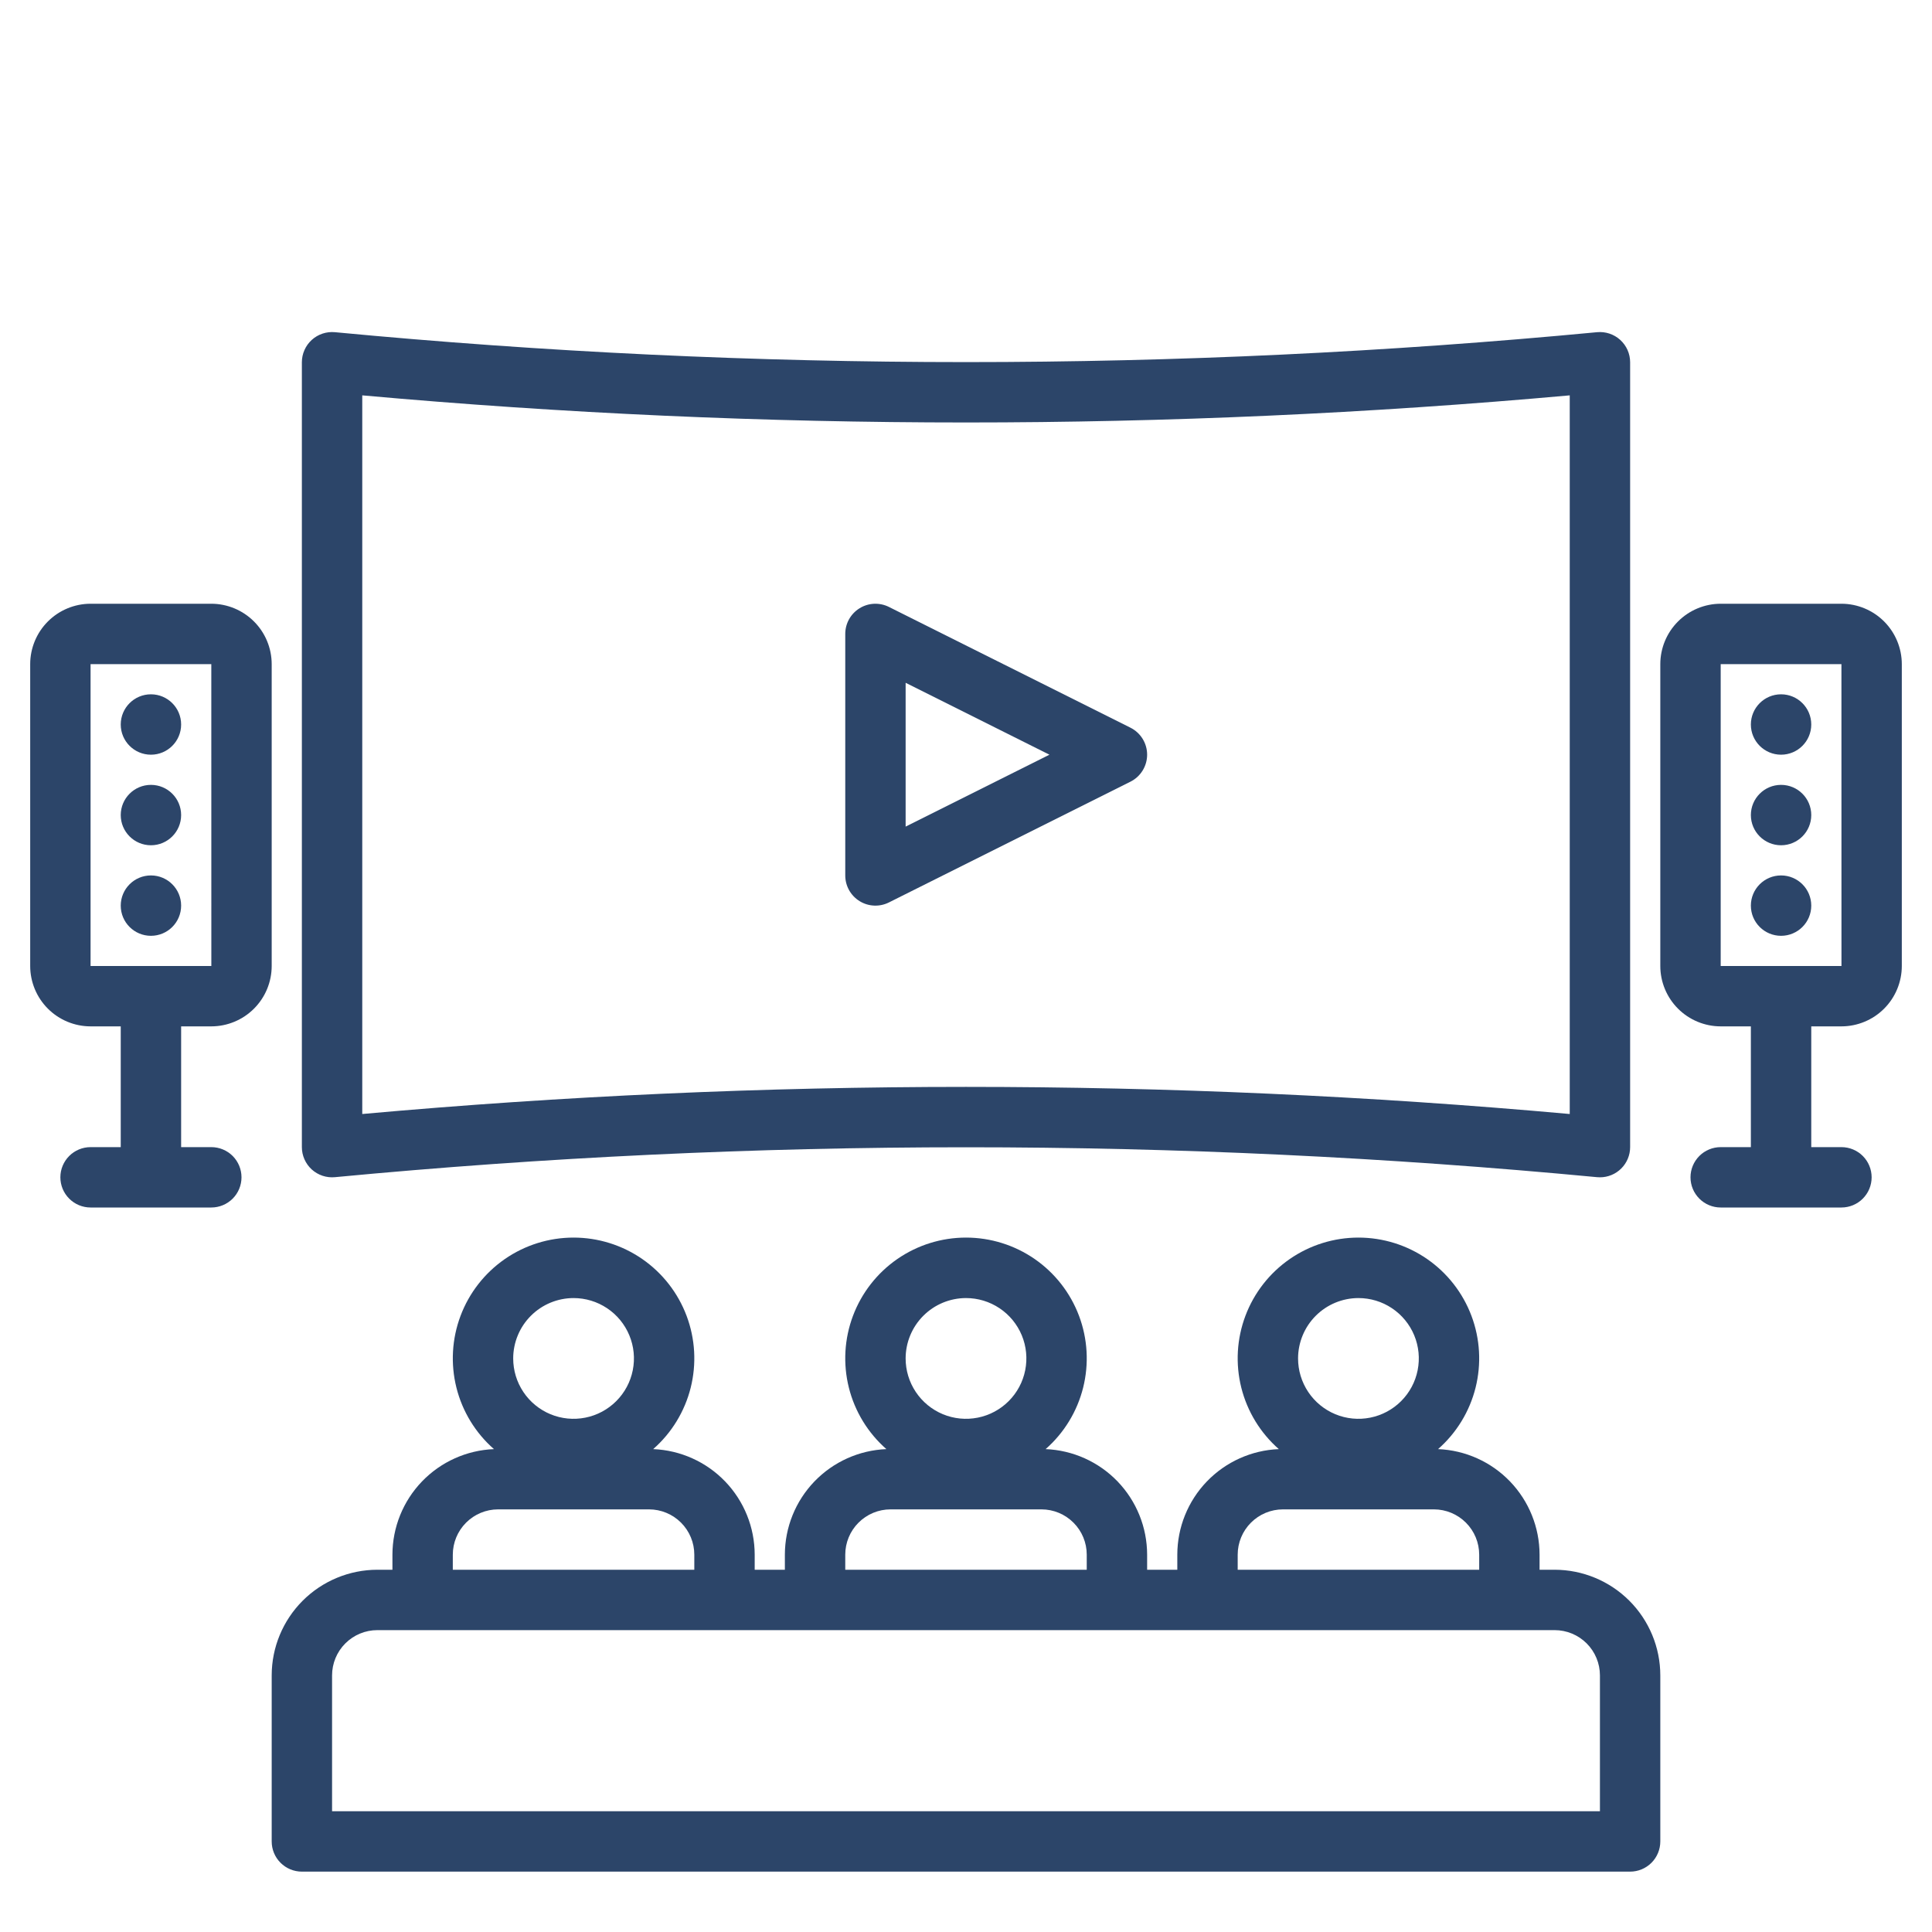 <svg width="105" height="105" viewBox="0 0 105 105" fill="none" xmlns="http://www.w3.org/2000/svg">
<path d="M84.492 85.312H83.672V84.492C83.67 83.009 83.095 81.584 82.067 80.515C81.039 79.446 79.637 78.816 78.155 78.756C79.159 77.876 79.87 76.711 80.194 75.417C80.518 74.122 80.44 72.76 79.97 71.511C79.5 70.262 78.66 69.186 77.563 68.426C76.465 67.667 75.163 67.26 73.828 67.26C72.494 67.26 71.191 67.667 70.094 68.426C68.996 69.186 68.156 70.262 67.686 71.511C67.216 72.76 67.138 74.122 67.462 75.417C67.787 76.711 68.498 77.876 69.501 78.756C68.019 78.816 66.618 79.446 65.589 80.515C64.561 81.584 63.986 83.009 63.984 84.492V85.312H62.344V84.492C62.342 83.009 61.767 81.584 60.739 80.515C59.711 79.446 58.309 78.816 56.827 78.756C57.831 77.876 58.542 76.711 58.866 75.417C59.19 74.122 59.112 72.76 58.642 71.511C58.172 70.262 57.332 69.186 56.235 68.426C55.137 67.667 53.834 67.26 52.5 67.26C51.166 67.26 49.863 67.667 48.765 68.426C47.668 69.186 46.828 70.262 46.358 71.511C45.888 72.76 45.81 74.122 46.134 75.417C46.458 76.711 47.169 77.876 48.173 78.756C46.691 78.816 45.289 79.446 44.261 80.515C43.233 81.584 42.658 83.009 42.656 84.492V85.312H41.016V84.492C41.014 83.009 40.439 81.584 39.411 80.515C38.383 79.446 36.981 78.816 35.499 78.756C36.502 77.876 37.214 76.711 37.538 75.417C37.862 74.122 37.784 72.76 37.314 71.511C36.844 70.262 36.004 69.186 34.907 68.426C33.809 67.667 32.506 67.26 31.172 67.26C29.837 67.26 28.535 67.667 27.437 68.426C26.34 69.186 25.5 70.262 25.03 71.511C24.56 72.76 24.482 74.122 24.806 75.417C25.13 76.711 25.841 77.876 26.845 78.756C25.363 78.816 23.961 79.446 22.933 80.515C21.905 81.584 21.33 83.009 21.328 84.492V85.312H20.508C18.985 85.314 17.526 85.92 16.449 86.996C15.373 88.073 14.767 89.532 14.766 91.055V100.078C14.766 100.513 14.938 100.931 15.246 101.238C15.554 101.546 15.971 101.719 16.406 101.719H88.594C89.029 101.719 89.446 101.546 89.754 101.238C90.061 100.931 90.234 100.513 90.234 100.078V91.055C90.233 89.532 89.627 88.073 88.551 86.996C87.474 85.92 86.015 85.314 84.492 85.312ZM73.828 70.547C74.477 70.547 75.112 70.739 75.651 71.1C76.191 71.46 76.611 71.973 76.86 72.572C77.108 73.172 77.173 73.832 77.046 74.468C76.92 75.105 76.607 75.689 76.148 76.148C75.689 76.607 75.105 76.92 74.468 77.046C73.832 77.173 73.172 77.108 72.572 76.86C71.973 76.611 71.46 76.191 71.1 75.651C70.739 75.112 70.547 74.477 70.547 73.828C70.548 72.958 70.894 72.124 71.509 71.509C72.124 70.894 72.958 70.548 73.828 70.547ZM67.266 84.492C67.266 83.84 67.526 83.214 67.987 82.753C68.448 82.291 69.074 82.032 69.727 82.031H77.93C78.582 82.032 79.208 82.291 79.669 82.753C80.131 83.214 80.39 83.84 80.391 84.492V85.312H67.266V84.492ZM52.5 70.547C53.149 70.547 53.783 70.739 54.323 71.1C54.863 71.46 55.283 71.973 55.532 72.572C55.78 73.172 55.845 73.832 55.718 74.468C55.592 75.105 55.279 75.689 54.82 76.148C54.361 76.607 53.777 76.92 53.14 77.046C52.504 77.173 51.844 77.108 51.244 76.86C50.645 76.611 50.132 76.191 49.772 75.651C49.411 75.112 49.219 74.477 49.219 73.828C49.22 72.958 49.566 72.124 50.181 71.509C50.796 70.894 51.63 70.548 52.5 70.547ZM45.938 84.492C45.938 83.84 46.197 83.214 46.659 82.753C47.12 82.291 47.746 82.032 48.398 82.031H56.602C57.254 82.032 57.88 82.291 58.341 82.753C58.803 83.214 59.062 83.84 59.062 84.492V85.312H45.938V84.492ZM31.172 70.547C31.821 70.547 32.455 70.739 32.995 71.1C33.534 71.46 33.955 71.973 34.203 72.572C34.452 73.172 34.517 73.832 34.39 74.468C34.264 75.105 33.951 75.689 33.492 76.148C33.033 76.607 32.449 76.92 31.812 77.046C31.175 77.173 30.516 77.108 29.916 76.86C29.317 76.611 28.804 76.191 28.444 75.651C28.083 75.112 27.891 74.477 27.891 73.828C27.892 72.958 28.238 72.124 28.853 71.509C29.468 70.894 30.302 70.548 31.172 70.547ZM24.609 84.492C24.61 83.84 24.869 83.214 25.331 82.753C25.792 82.291 26.418 82.032 27.07 82.031H35.273C35.926 82.032 36.552 82.291 37.013 82.753C37.474 83.214 37.734 83.84 37.734 84.492V85.312H24.609V84.492ZM86.953 98.438H18.047V91.055C18.047 90.402 18.307 89.776 18.768 89.315C19.23 88.854 19.855 88.594 20.508 88.594H84.492C85.145 88.594 85.77 88.854 86.232 89.315C86.693 89.776 86.953 90.402 86.953 91.055V98.438ZM18.202 63.977C41.016 61.81 63.984 61.81 86.798 63.977C86.85 63.982 86.901 63.984 86.953 63.984C87.388 63.984 87.805 63.812 88.113 63.504C88.421 63.196 88.594 62.779 88.594 62.344V19.688C88.594 19.459 88.546 19.233 88.454 19.024C88.361 18.815 88.226 18.628 88.057 18.474C87.888 18.32 87.688 18.203 87.472 18.131C87.255 18.059 87.025 18.033 86.798 18.054C63.984 20.221 41.016 20.221 18.202 18.054C17.975 18.033 17.745 18.059 17.528 18.131C17.312 18.203 17.112 18.32 16.943 18.474C16.774 18.628 16.639 18.815 16.547 19.024C16.454 19.233 16.406 19.459 16.406 19.688V62.344C16.406 62.572 16.454 62.798 16.547 63.007C16.639 63.216 16.774 63.404 16.943 63.558C17.112 63.711 17.312 63.828 17.528 63.9C17.745 63.972 17.975 63.999 18.202 63.977ZM19.688 21.487C41.518 23.452 63.482 23.452 85.312 21.487V60.544C74.421 59.562 63.46 59.07 52.5 59.07C41.54 59.07 30.579 59.562 19.688 60.544V21.487Z" fill="#2C4569"/>
<path d="M62.344 41.016C62.344 40.711 62.259 40.412 62.099 40.153C61.939 39.894 61.709 39.685 61.437 39.548L48.312 32.986C48.062 32.861 47.784 32.802 47.504 32.814C47.225 32.827 46.953 32.91 46.716 33.058C46.478 33.205 46.281 33.41 46.145 33.654C46.009 33.898 45.938 34.173 45.938 34.453V47.578C45.938 47.858 46.009 48.133 46.145 48.377C46.281 48.621 46.478 48.827 46.716 48.974C46.953 49.121 47.225 49.205 47.504 49.217C47.784 49.23 48.062 49.17 48.312 49.045L61.437 42.483C61.709 42.347 61.939 42.137 62.099 41.878C62.259 41.619 62.344 41.32 62.344 41.016ZM49.219 44.924V37.108L57.035 41.016L49.219 44.924ZM11.484 55.781C12.354 55.78 13.188 55.434 13.803 54.819C14.419 54.204 14.765 53.37 14.766 52.5V36.094C14.765 35.224 14.419 34.39 13.803 33.775C13.188 33.16 12.354 32.813 11.484 32.812H4.922C4.052 32.813 3.218 33.16 2.603 33.775C1.988 34.39 1.642 35.224 1.641 36.094V52.5C1.642 53.37 1.988 54.204 2.603 54.819C3.218 55.434 4.052 55.78 4.922 55.781H6.562V62.344H4.922C4.487 62.344 4.069 62.517 3.762 62.824C3.454 63.132 3.281 63.549 3.281 63.984C3.281 64.419 3.454 64.837 3.762 65.144C4.069 65.452 4.487 65.625 4.922 65.625H11.484C11.919 65.625 12.337 65.452 12.645 65.144C12.952 64.837 13.125 64.419 13.125 63.984C13.125 63.549 12.952 63.132 12.645 62.824C12.337 62.517 11.919 62.344 11.484 62.344H9.844V55.781H11.484ZM4.922 36.094H11.484L11.486 52.5H4.922V36.094Z" fill="#2C4569"/>
<path d="M8.203 41.016C9.109 41.016 9.844 40.281 9.844 39.375C9.844 38.469 9.109 37.734 8.203 37.734C7.297 37.734 6.562 38.469 6.562 39.375C6.562 40.281 7.297 41.016 8.203 41.016Z" fill="#2C4569"/>
<path d="M8.203 45.938C9.109 45.938 9.844 45.203 9.844 44.297C9.844 43.391 9.109 42.656 8.203 42.656C7.297 42.656 6.562 43.391 6.562 44.297C6.562 45.203 7.297 45.938 8.203 45.938Z" fill="#2C4569"/>
<path d="M8.203 50.859C9.109 50.859 9.844 50.125 9.844 49.219C9.844 48.313 9.109 47.578 8.203 47.578C7.297 47.578 6.562 48.313 6.562 49.219C6.562 50.125 7.297 50.859 8.203 50.859Z" fill="#2C4569"/>
<path d="M100.078 32.812H93.516C92.646 32.813 91.812 33.16 91.197 33.775C90.581 34.39 90.235 35.224 90.234 36.094V52.5C90.235 53.37 90.581 54.204 91.197 54.819C91.812 55.434 92.646 55.78 93.516 55.781H95.156V62.344H93.516C93.081 62.344 92.663 62.517 92.356 62.824C92.048 63.132 91.875 63.549 91.875 63.984C91.875 64.419 92.048 64.837 92.356 65.144C92.663 65.452 93.081 65.625 93.516 65.625H100.078C100.513 65.625 100.931 65.452 101.238 65.144C101.546 64.837 101.719 64.419 101.719 63.984C101.719 63.549 101.546 63.132 101.238 62.824C100.931 62.517 100.513 62.344 100.078 62.344H98.438V55.781H100.078C100.948 55.78 101.782 55.434 102.397 54.819C103.012 54.204 103.358 53.37 103.359 52.5V36.094C103.358 35.224 103.012 34.39 102.397 33.775C101.782 33.16 100.948 32.813 100.078 32.812ZM100.078 52.5H93.516V36.094H100.078L100.08 52.5H100.078Z" fill="#2C4569"/>
<path d="M96.797 45.938C97.703 45.938 98.438 45.203 98.438 44.297C98.438 43.391 97.703 42.656 96.797 42.656C95.891 42.656 95.156 43.391 95.156 44.297C95.156 45.203 95.891 45.938 96.797 45.938Z" fill="#2C4569"/>
<path d="M96.797 41.016C97.703 41.016 98.438 40.281 98.438 39.375C98.438 38.469 97.703 37.734 96.797 37.734C95.891 37.734 95.156 38.469 95.156 39.375C95.156 40.281 95.891 41.016 96.797 41.016Z" fill="#2C4569"/>
<path d="M96.797 50.859C97.703 50.859 98.438 50.125 98.438 49.219C98.438 48.313 97.703 47.578 96.797 47.578C95.891 47.578 95.156 48.313 95.156 49.219C95.156 50.125 95.891 50.859 96.797 50.859Z" fill="#2C4569"/>
</svg>
